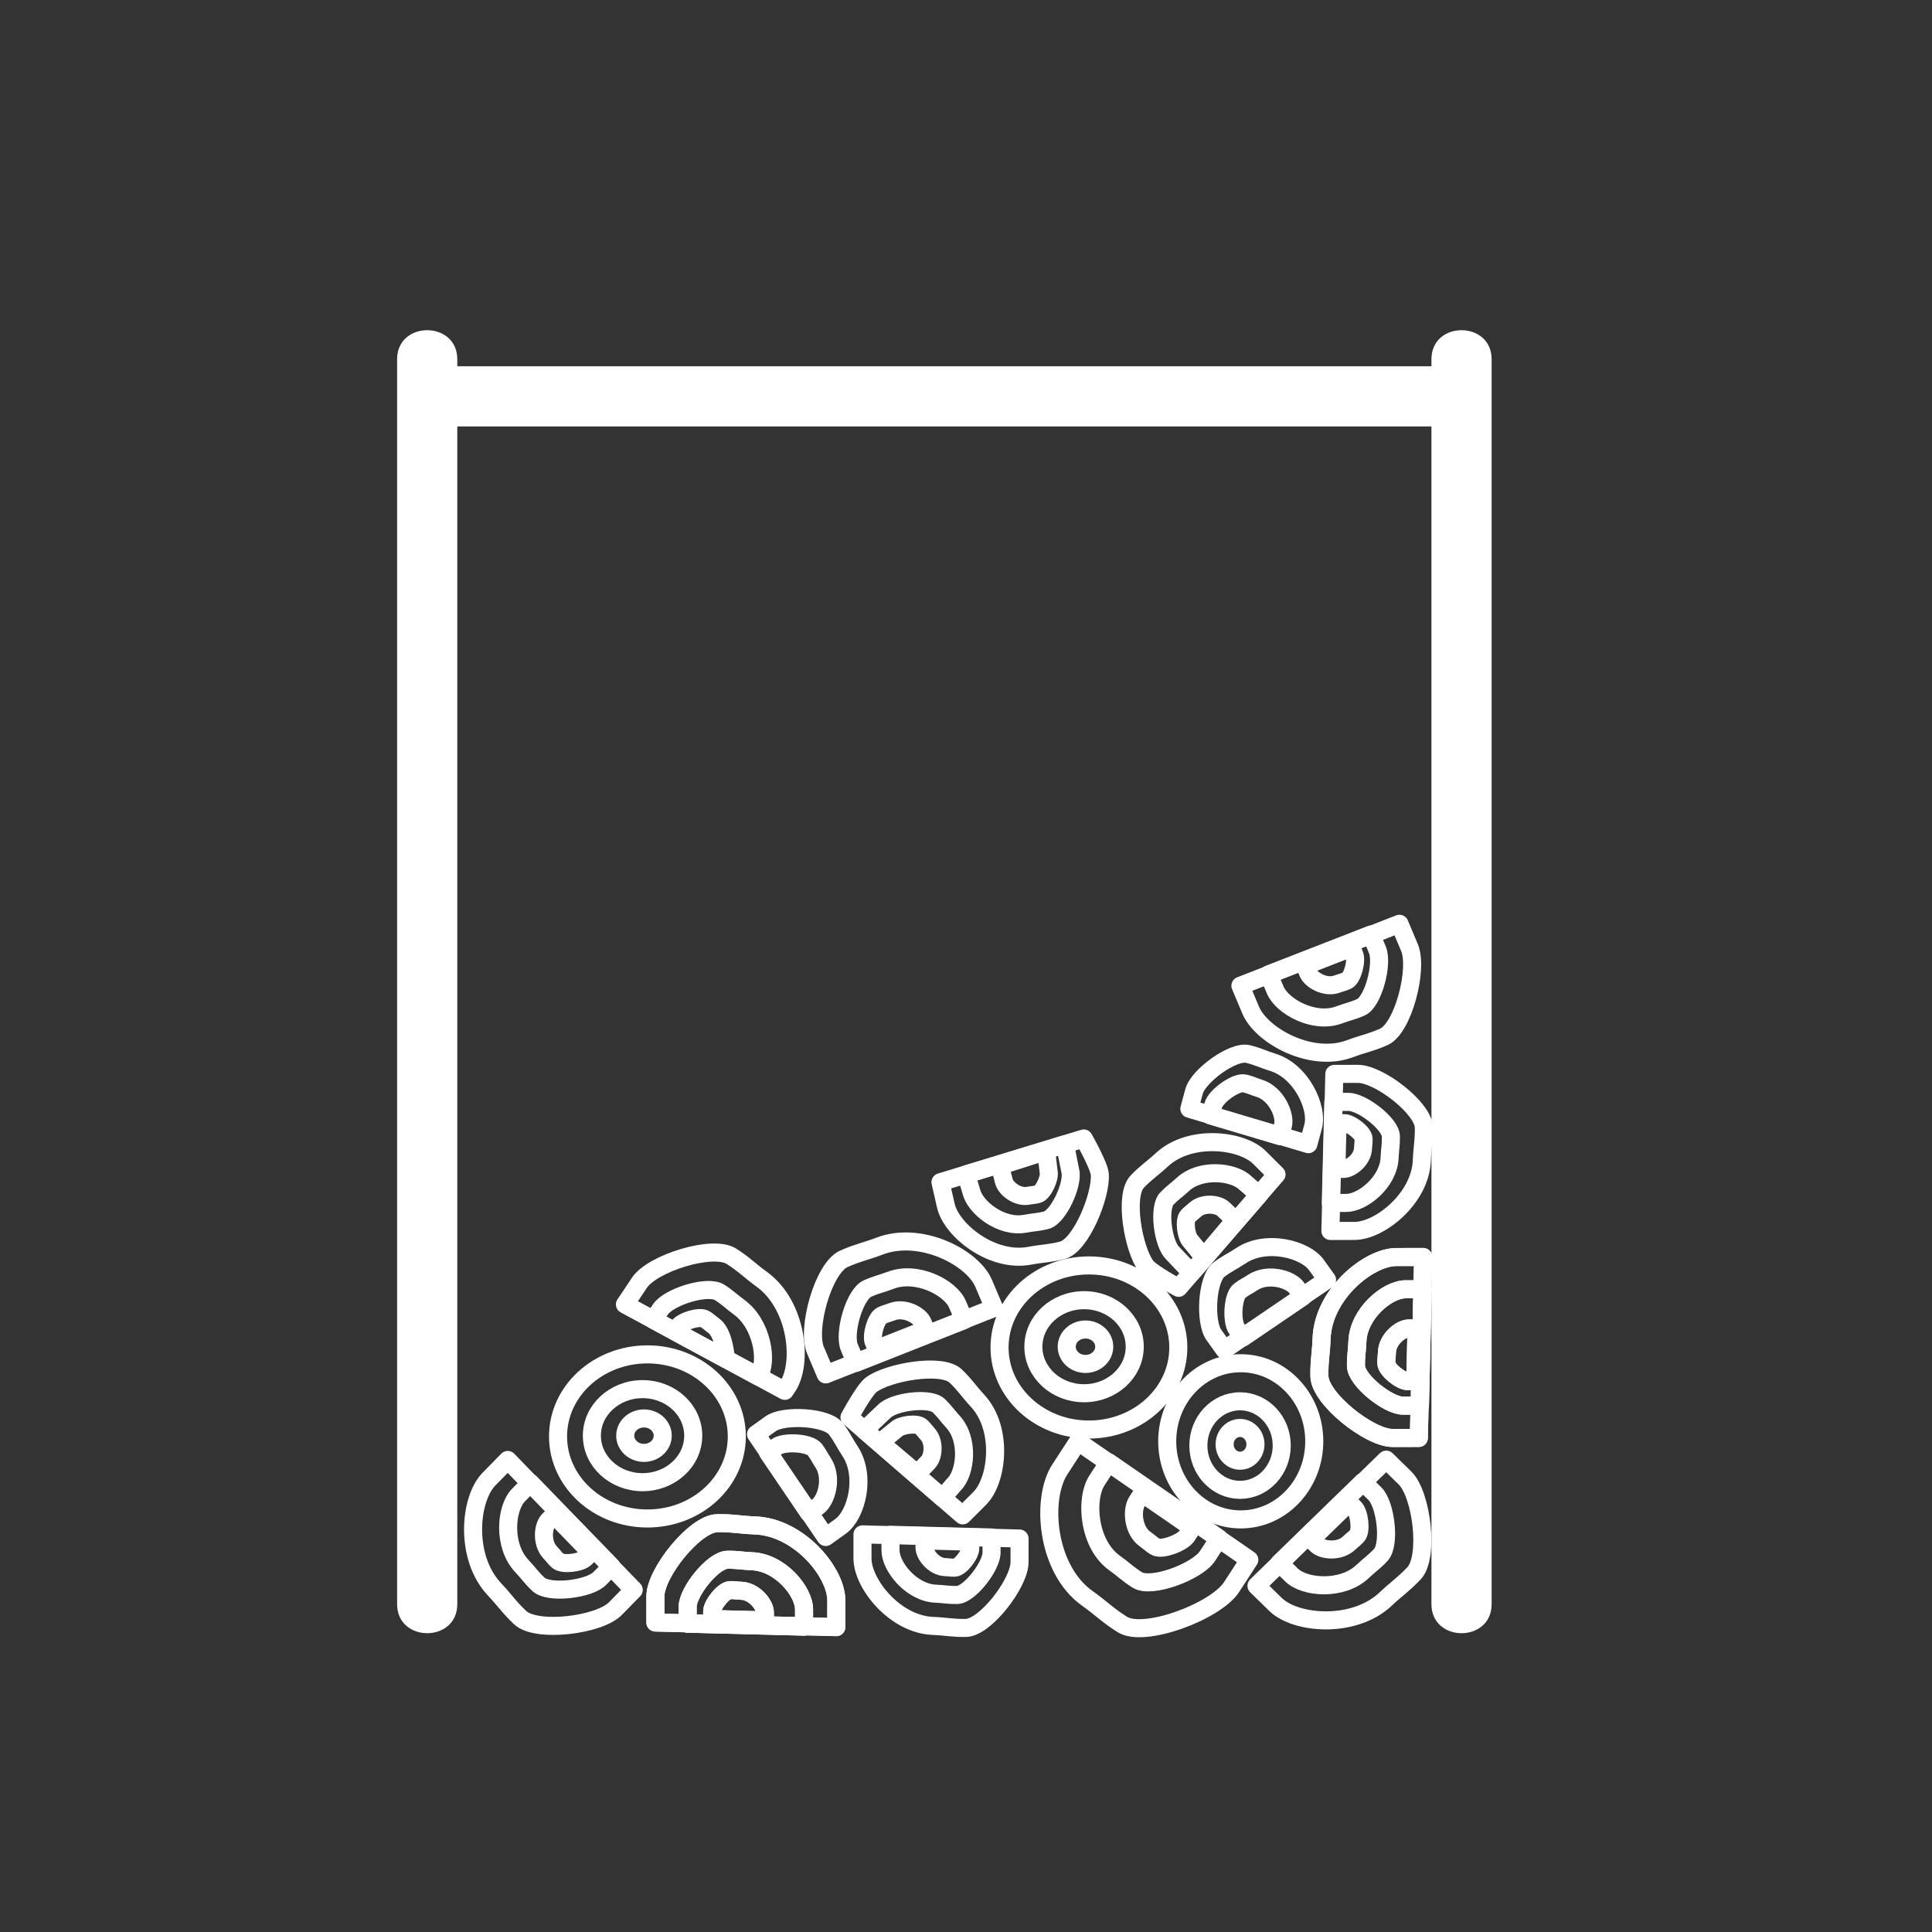 <svg xmlns="http://www.w3.org/2000/svg" viewBox="20 20 321 321">
	<rect x="20" y="20" width="321" height="321" fill="#333333" stroke="none"/>
	<g fill="#fff" stroke="none">
		<path d="M85.978,79.693c0,23.346,0,46.693,0,70.039c0,37.037,0,74.074,0,111.11c0,8.561,0,17.122,0,25.683 c0,6.435,10,6.445,10,0c0-23.346,0-46.693,0-70.039c0-37.037,0-74.074,0-111.11c0-8.561,0-17.122,0-25.683 C95.978,73.258,85.978,73.248,85.978,79.693L85.978,79.693z"/>
		<path d="M257.833,79.693c0,23.346,0,46.693,0,70.039c0,37.037,0,74.074,0,111.11 c0,8.561,0,17.122,0,25.683c0,6.435,10,6.445,10,0c0-23.346,0-46.693,0-70.039c0-37.037,0-74.074,0-111.11 c0-8.561,0-17.122,0-25.683C267.833,73.258,257.833,73.248,257.833,79.693L257.833,79.693z"/>
		<path d="M262.833,80.849c-19.17,0-38.341,0-57.511,0c-30.767,0-61.533,0-92.3,0 c-7.052,0-14.105,0-21.157,0c-6.435,0-6.445,10,0,10c19.17,0,38.341,0,57.511,0c30.767,0,61.533,0,92.3,0 c7.052,0,14.105,0,21.157,0C269.268,90.849,269.278,80.849,262.833,80.849L262.833,80.849z"/>
	</g>
	<g fill="none" stroke="#fff" stroke-width="3" stroke-linejoin="round" stroke-miterlimit="10">
		<path d="M145.456,273.449 c7.31,0.273,13.497,7.792,13.497,12.447l0,4.448l-30.06-0.766l0-4.352c0-3.889,6.546-12.075,10.26-12.148 C141.695,273.028,142.915,273.354,145.456,273.449z"/>
		<path d="M144.91,279.395 c4.703,0.175,8.683,5.013,8.683,8.007l0,2.861l-19.338-0.493l0-2.8c0-2.502,4.211-7.768,6.601-7.815 C142.49,279.124,143.275,279.334,144.91,279.395z"/>
		<path d="M143.153,284.303 c2.129,0.079,3.93,2.269,3.93,3.624l0,1.295l-8.753-0.223l0-1.267c0-1.132,1.906-3.516,2.987-3.537 C142.058,284.181,142.413,284.276,143.153,284.303z"/>
		<path d="M175.018,290.144 c-6.346-0.245-11.717-7.015-11.717-11.206l0-4.004l26.095,0.69l0,3.918c0,3.501-5.682,10.871-8.907,10.937 C178.283,290.523,177.224,290.229,175.018,290.144z"/>
		<path d="M175.493,284.791 c-4.082-0.158-7.538-4.513-7.538-7.209l0-2.576l16.788,0.444l0,2.521c0,2.252-3.656,6.993-5.73,7.036 C177.593,285.035,176.912,284.846,175.493,284.791z"/>
		<path d="M177.018,280.372 c-1.848-0.071-3.412-2.043-3.412-3.263l0-1.166l7.598,0.201l0,1.141c0,1.019-1.655,3.165-2.593,3.184 C177.968,280.482,177.66,280.396,177.018,280.372z"/>
		<path  d="M145.456,273.449 c7.31,0.273,13.497,7.792,13.497,12.447l0,4.448l-30.06-0.766l0-4.352c0-3.889,6.546-12.075,10.26-12.148 C141.695,273.028,142.915,273.354,145.456,273.449z"/>
		<path  d="M144.91,279.395 c4.703,0.175,8.683,5.013,8.683,8.007l0,2.861l-19.338-0.493l0-2.8c0-2.502,4.211-7.768,6.601-7.815 C142.49,279.124,143.275,279.334,144.91,279.395z"/>
		<path  d="M143.153,284.303 c2.129,0.079,3.93,2.269,3.93,3.624l0,1.295l-8.753-0.223l0-1.267c0-1.132,1.906-3.516,2.987-3.537 C142.058,284.181,142.413,284.276,143.153,284.303z"/>
		<path  d="M102.175,284.085 c-5.03-5.311-4.186-15.012-0.929-18.336l3.113-3.177l20.934,21.586l-3.046,3.109c-2.722,2.778-13.126,4.043-15.83,1.495 C104.566,287.019,103.923,285.931,102.175,284.085z"/>
		<path  d="M106.727,280.221 c-3.236-3.417-2.693-9.657-0.597-11.796l2.003-2.044l13.467,13.887l-1.959,2c-1.751,1.787-8.444,2.601-10.184,0.962 C108.265,282.108,107.852,281.409,106.727,280.221z"/>
		<path  d="M111.417,277.945 c-1.465-1.546-1.219-4.371-0.27-5.339l0.906-0.925l6.095,6.285l-0.887,0.905c-0.793,0.809-3.822,1.177-4.609,0.435 C112.113,278.799,111.926,278.482,111.417,277.945z"/>
		<ellipse  cx="127.569" cy="258.662" rx="14.851" ry="13.633"/>
		<ellipse  cx="126.76" cy="258.534" rx="8.42" ry="7.73"/>
		<ellipse  cx="126.996" cy="258.534" rx="3.116" ry="2.861"/>
		<path  d="M161.223,261.093 c2.768,4.186,1.044,10.641-1.552,12.5l-2.481,1.776l-11.579-17.074l2.427-1.738c2.169-1.553,9.35-1.171,10.874,0.871 C159.956,258.827,160.261,259.638,161.223,261.093z"/>
		<path  d="M156.753,263.018 c1.619,2.449,0.611,6.225-0.908,7.313l-1.452,1.039l-6.774-9.989l1.42-1.017c1.269-0.909,5.47-0.685,6.362,0.51 C156.012,261.692,156.191,262.166,156.753,263.018z"/>
		<path  d="M182.423,252.737 c4.314,4.661,3.324,13.245,0.361,16.209l-2.832,2.831l-18.811-16.293c0,0,2.441-4.548,3.617-5.418 c2.814-2.083,11.705-3.669,14.031-1.435C180.383,250.16,180.924,251.117,182.423,252.737z"/>
		<path  d="M178.302,256.186 c2.775,2.998,2.139,8.521,0.232,10.427l-1.952,2.244l-12.973-11.236l3.328-3.154c1.593-1.593,7.53-2.36,9.027-0.923 C176.99,254.529,177.338,255.144,178.302,256.186z"/>
		<path  d="M174.099,258.233 c1.256,1.357,0.968,3.857,0.105,4.72l-1.818,1.912l-6.15-5.202l2.719-2.207c0.721-0.721,3.408-1.068,4.086-0.418 C173.505,257.483,173.663,257.761,174.099,258.233z"/>
		<path  d="M239.583,242.369 c0.263-7.31,7.774-13.507,12.429-13.514l4.448-0.006l-0.726,30.061l-4.352,0.006c-3.889,0.005-12.083-6.53-12.161-10.244 C239.167,246.131,239.492,244.91,239.583,242.369z"/>
		<path  d="M245.53,242.908 c0.169-4.703,5.001-8.69,7.996-8.694l2.861-0.004l-0.467,19.339l-2.8,0.004c-2.502,0.003-7.773-4.201-7.824-6.59 C245.262,245.328,245.471,244.543,245.53,242.908z"/>
		<path  d="M250.441,244.658 c0.077-2.129,2.264-3.933,3.619-3.935l1.295-0.002l-0.211,8.753l-1.267,0.002c-1.132,0.002-3.518-1.901-3.541-2.983 C250.319,245.753,250.414,245.398,250.441,244.658z"/>
		<path  d="M256.238,212.785 c-0.237,6.346-6.999,11.726-11.19,11.732l-4.004,0.005l0.655-26.096l3.918-0.006c3.501-0.005,10.878,5.668,10.949,8.892 C256.613,209.519,256.321,210.579,256.238,212.785z"/>
		<path  d="M250.885,212.318 c-0.152,4.083-4.503,7.544-7.199,7.547l-2.576,0.003l0.421-16.788l2.521-0.004c2.252-0.003,6.998,3.646,7.044,5.72 C251.126,210.217,250.938,210.898,250.885,212.318z"/>
		<path  d="M246.464,210.799 c-0.069,1.848-2.038,3.414-3.258,3.416l-1.166,0.002l0.191-7.598l1.141-0.002c1.019-0.001,3.167,1.65,3.188,2.589 C246.573,209.848,246.488,210.156,246.464,210.799z"/>
		<path  d="M239.583,242.369 c0.263-7.31,7.774-13.507,12.429-13.514l4.448-0.006l-0.726,30.061l-4.352,0.006c-3.889,0.005-12.083-6.53-12.161-10.244 C239.167,246.131,239.492,244.91,239.583,242.369z"/>
		<path  d="M245.53,242.908 c0.169-4.703,5.001-8.69,7.996-8.694l2.861-0.004l-0.467,19.339l-2.8,0.004c-2.502,0.003-7.773-4.201-7.824-6.59 C245.262,245.328,245.471,244.543,245.53,242.908z"/>
		<path  d="M250.441,244.658 c0.077-2.129,2.264-3.933,3.619-3.935l1.295-0.002l-0.211,8.753l-1.267,0.002c-1.132,0.002-3.518-1.901-3.541-2.983 C250.319,245.753,250.414,245.398,250.441,244.658z"/>
		<path  d="M250.277,285.637 c-5.304,5.038-15.006,4.206-18.335,0.953l-3.181-3.109l21.558-20.963l3.113,3.041c2.781,2.718,4.06,13.121,1.517,15.828 C253.208,283.241,252.121,283.886,250.277,285.637z"/>
		<path  d="M246.407,281.09 c-3.412,3.241-9.654,2.706-11.796,0.613l-2.046-2l13.869-13.486l2.002,1.957c1.789,1.749,2.612,8.441,0.976,10.183 C248.292,279.549,247.593,279.963,246.407,281.09z"/>
		<path  d="M244.125,276.403 c-1.544,1.467-4.369,1.225-5.339,0.278l-0.926-0.905l6.277-6.104l0.906,0.886c0.81,0.791,1.182,3.82,0.442,4.609 C244.978,275.705,244.661,275.893,244.125,276.403z"/>
		<ellipse transform="matrix(1 -0.001 0.001 1 -0.347 0.303)"  cx="226.236" cy="259.397" rx="12.216" ry="12.974"/>
		<ellipse transform="matrix(1 -0.001 0.001 1 -0.348 0.303)"  cx="226.121" cy="260.104" rx="6.926" ry="7.356"/>
		<ellipse transform="matrix(1 -0.001 0.001 1 -0.348 0.303)"  cx="226.121" cy="259.898" rx="2.563" ry="2.722"/>
		<path  d="M226.206,228.619 c4.183-2.773,10.639-1.058,12.502,1.535l1.78,2.479l-17.058,11.602l-1.742-2.425c-1.556-2.167-1.184-9.348,0.857-10.875 C223.942,229.889,224.752,229.583,226.206,228.619z"/>
		<path  d="M228.137,233.086 c2.447-1.623,6.225-0.619,7.314,0.898l1.041,1.45l-9.98,6.788l-1.019-1.419c-0.91-1.268-0.693-5.469,0.501-6.363 C226.812,233.829,227.286,233.65,228.137,233.086z"/>
		<path  d="M213.049,212.692 c4.655-4.32,13.241-3.342,16.208-0.383l2.835,2.828l-16.267,18.833c0,0-4.551-2.435-5.423-3.609 c-2.087-2.811-3.684-11.7-1.454-14.029C210.474,214.736,211.431,214.194,213.049,212.692z"/>
		<path  d="M216.504,216.809 c2.995-2.779,8.518-2.15,10.427-0.246l2.247,1.949l-11.219,12.988l-3.158-3.324c-1.595-1.591-2.37-7.527-0.936-9.026 C214.848,218.124,215.463,217.775,216.504,216.809z"/>
		<path  d="M218.556,221.009 c1.355-1.258,3.855-0.973,4.719-0.111l1.914,1.816l-5.194,6.157l-2.21-2.716c-0.722-0.72-1.073-3.407-0.423-4.085 C217.806,221.604,218.085,221.446,218.556,221.009z"/>
		<path  d="M146.57,232.557 c5.92,4.298,6.87,13.988,4.278,17.855l-0.452,0.675l-26.565-14.358l2.423-3.615c2.166-3.23,12.161-6.383,15.287-4.375 C143.681,230.112,144.512,231.063,146.57,232.557z"/> 
		<path  d="M142.805,237.191 c3.808,2.765,4.877,9.04,3.209,11.527l-17.446-9.429l1.166-1.74c1.393-2.078,7.824-4.106,9.835-2.815 C140.946,235.618,141.481,236.23,142.805,237.191z"/>
		<path  d="M138.612,240.289 c1.724,1.251,1.99,5.504,1.99,5.504l-8.431-4.557l0.526-0.784c0.631-0.941,3.541-1.859,4.451-1.274 C137.771,239.577,138.013,239.854,138.612,240.289z"/>
		<path  d="M244.302,194.24 c-6.46,2.424-14.72-2.167-16.504-6.409l-1.705-4.053l26.427-10.292l1.668,3.966c1.491,3.544-1.063,13.397-4.264,14.822 C247.734,193.248,246.548,193.397,244.302,194.24z"/>
		<path  d="M242.499,188.621 c-4.156,1.56-9.47-1.394-10.618-4.123l-1.097-2.608l17.001-6.621l1.073,2.551c0.959,2.28-0.684,8.619-2.743,9.536 C244.706,187.983,243.943,188.079,242.499,188.621z"/>
		<path  d="M242.145,183.505 c-1.881,0.706-4.286-0.631-4.806-1.866l-0.496-1.18l7.695-2.997l0.486,1.155c0.434,1.032-0.309,3.901-1.242,4.316 C243.144,183.217,242.798,183.26,242.145,183.505z"/>
		<path  d="M166.139,227.038 c6.835-2.606,15.469,1.897,17.288,6.182l1.738,4.094l-27.969,11.043l-1.701-4.006c-1.52-3.58,1.306-13.672,4.696-15.191 C162.512,228.12,163.763,227.944,166.139,227.038z"/>
		<path  d="M167.959,232.724 c4.397-1.677,9.951,1.221,11.122,3.977l1.118,2.634l-17.993,7.105l-1.094-2.577c-0.978-2.303,0.84-8.796,3.021-9.773 C165.626,233.421,166.431,233.307,167.959,232.724z"/>
		<path  d="M168.261,237.929 c1.99-0.759,4.504,0.552,5.034,1.8l0.506,1.192l-8.144,3.216l-0.495-1.166c-0.443-1.042,0.38-3.981,1.367-4.423 C167.204,238.244,167.569,238.193,168.261,237.929z"/>
		<path  d="M200.674,285.58 c-6.866-4.866-7.741-16.58-4.589-21.43l3.012-4.635l28.474,19.639l-2.947,4.535c-2.634,4.053-14.49,8.48-18.122,6.228 C204.017,288.377,203.061,287.272,200.674,285.58z"/>
		<path  d="M205.228,279.727 c-4.417-3.13-4.98-10.666-2.952-13.787l1.938-2.982l18.318,12.635l-1.896,2.918c-1.694,2.607-9.322,5.455-11.659,4.007 C207.378,281.526,206.763,280.815,205.228,279.727z"/>
		<path  d="M210.246,275.713 c-1.999-1.417-2.254-4.828-1.336-6.24l0.877-1.35l8.291,5.718l-0.858,1.321c-0.767,1.18-4.219,2.469-5.277,1.814 C211.22,276.527,210.941,276.205,210.246,275.713z"/>
		<ellipse  cx="200.925" cy="243.883" rx="14.851" ry="13.633"/>
		<ellipse  cx="200.116" cy="243.755" rx="8.42" ry="7.73"/>
		<ellipse  cx="200.351" cy="243.755" rx="3.116" ry="2.861"/>
		<path  d="M231.465,196.497 c4.793,1.487,7.547,7.574,6.715,10.657l-0.795,2.946l-19.773-5.881l0.778-2.883c0.695-2.576,6.494-6.827,8.967-6.212 C229.049,195.546,229.799,195.98,231.465,196.497z"/>
		<path  d="M229.225,200.817 c2.804,0.87,4.415,4.431,3.928,6.235l-0.465,1.724l-11.569-3.441l0.455-1.686c0.407-1.507,3.799-3.994,5.246-3.634 C227.811,200.26,228.25,200.514,229.225,200.817z"/>
		<path  d="M191.071,228.642 c-6.241,1.174-12.985-4.229-13.918-8.315l-0.892-3.904l23.802-7.265c0,0,2.553,4.486,2.665,5.944 c0.267,3.491-3.118,11.863-6.247,12.646C194.339,228.284,193.24,228.233,191.071,228.642z"/>
		<path  d="M190.341,223.317 c-4.015,0.755-8.353-2.721-8.954-5.349l-0.863-2.846l16.415-5.01l0.901,4.495c0.502,2.196-2.006,7.632-4.019,8.135 C192.444,223.087,191.737,223.055,190.341,223.317z"/>
		<path  d="M190.844,218.67 c-1.817,0.342-3.781-1.231-4.053-2.421l-0.652-2.557l7.676-2.441l0.422,3.476c0.227,0.994-0.908,3.454-1.819,3.682 C191.795,218.565,191.475,218.551,190.844,218.67z"/>
	</g>
</svg>

